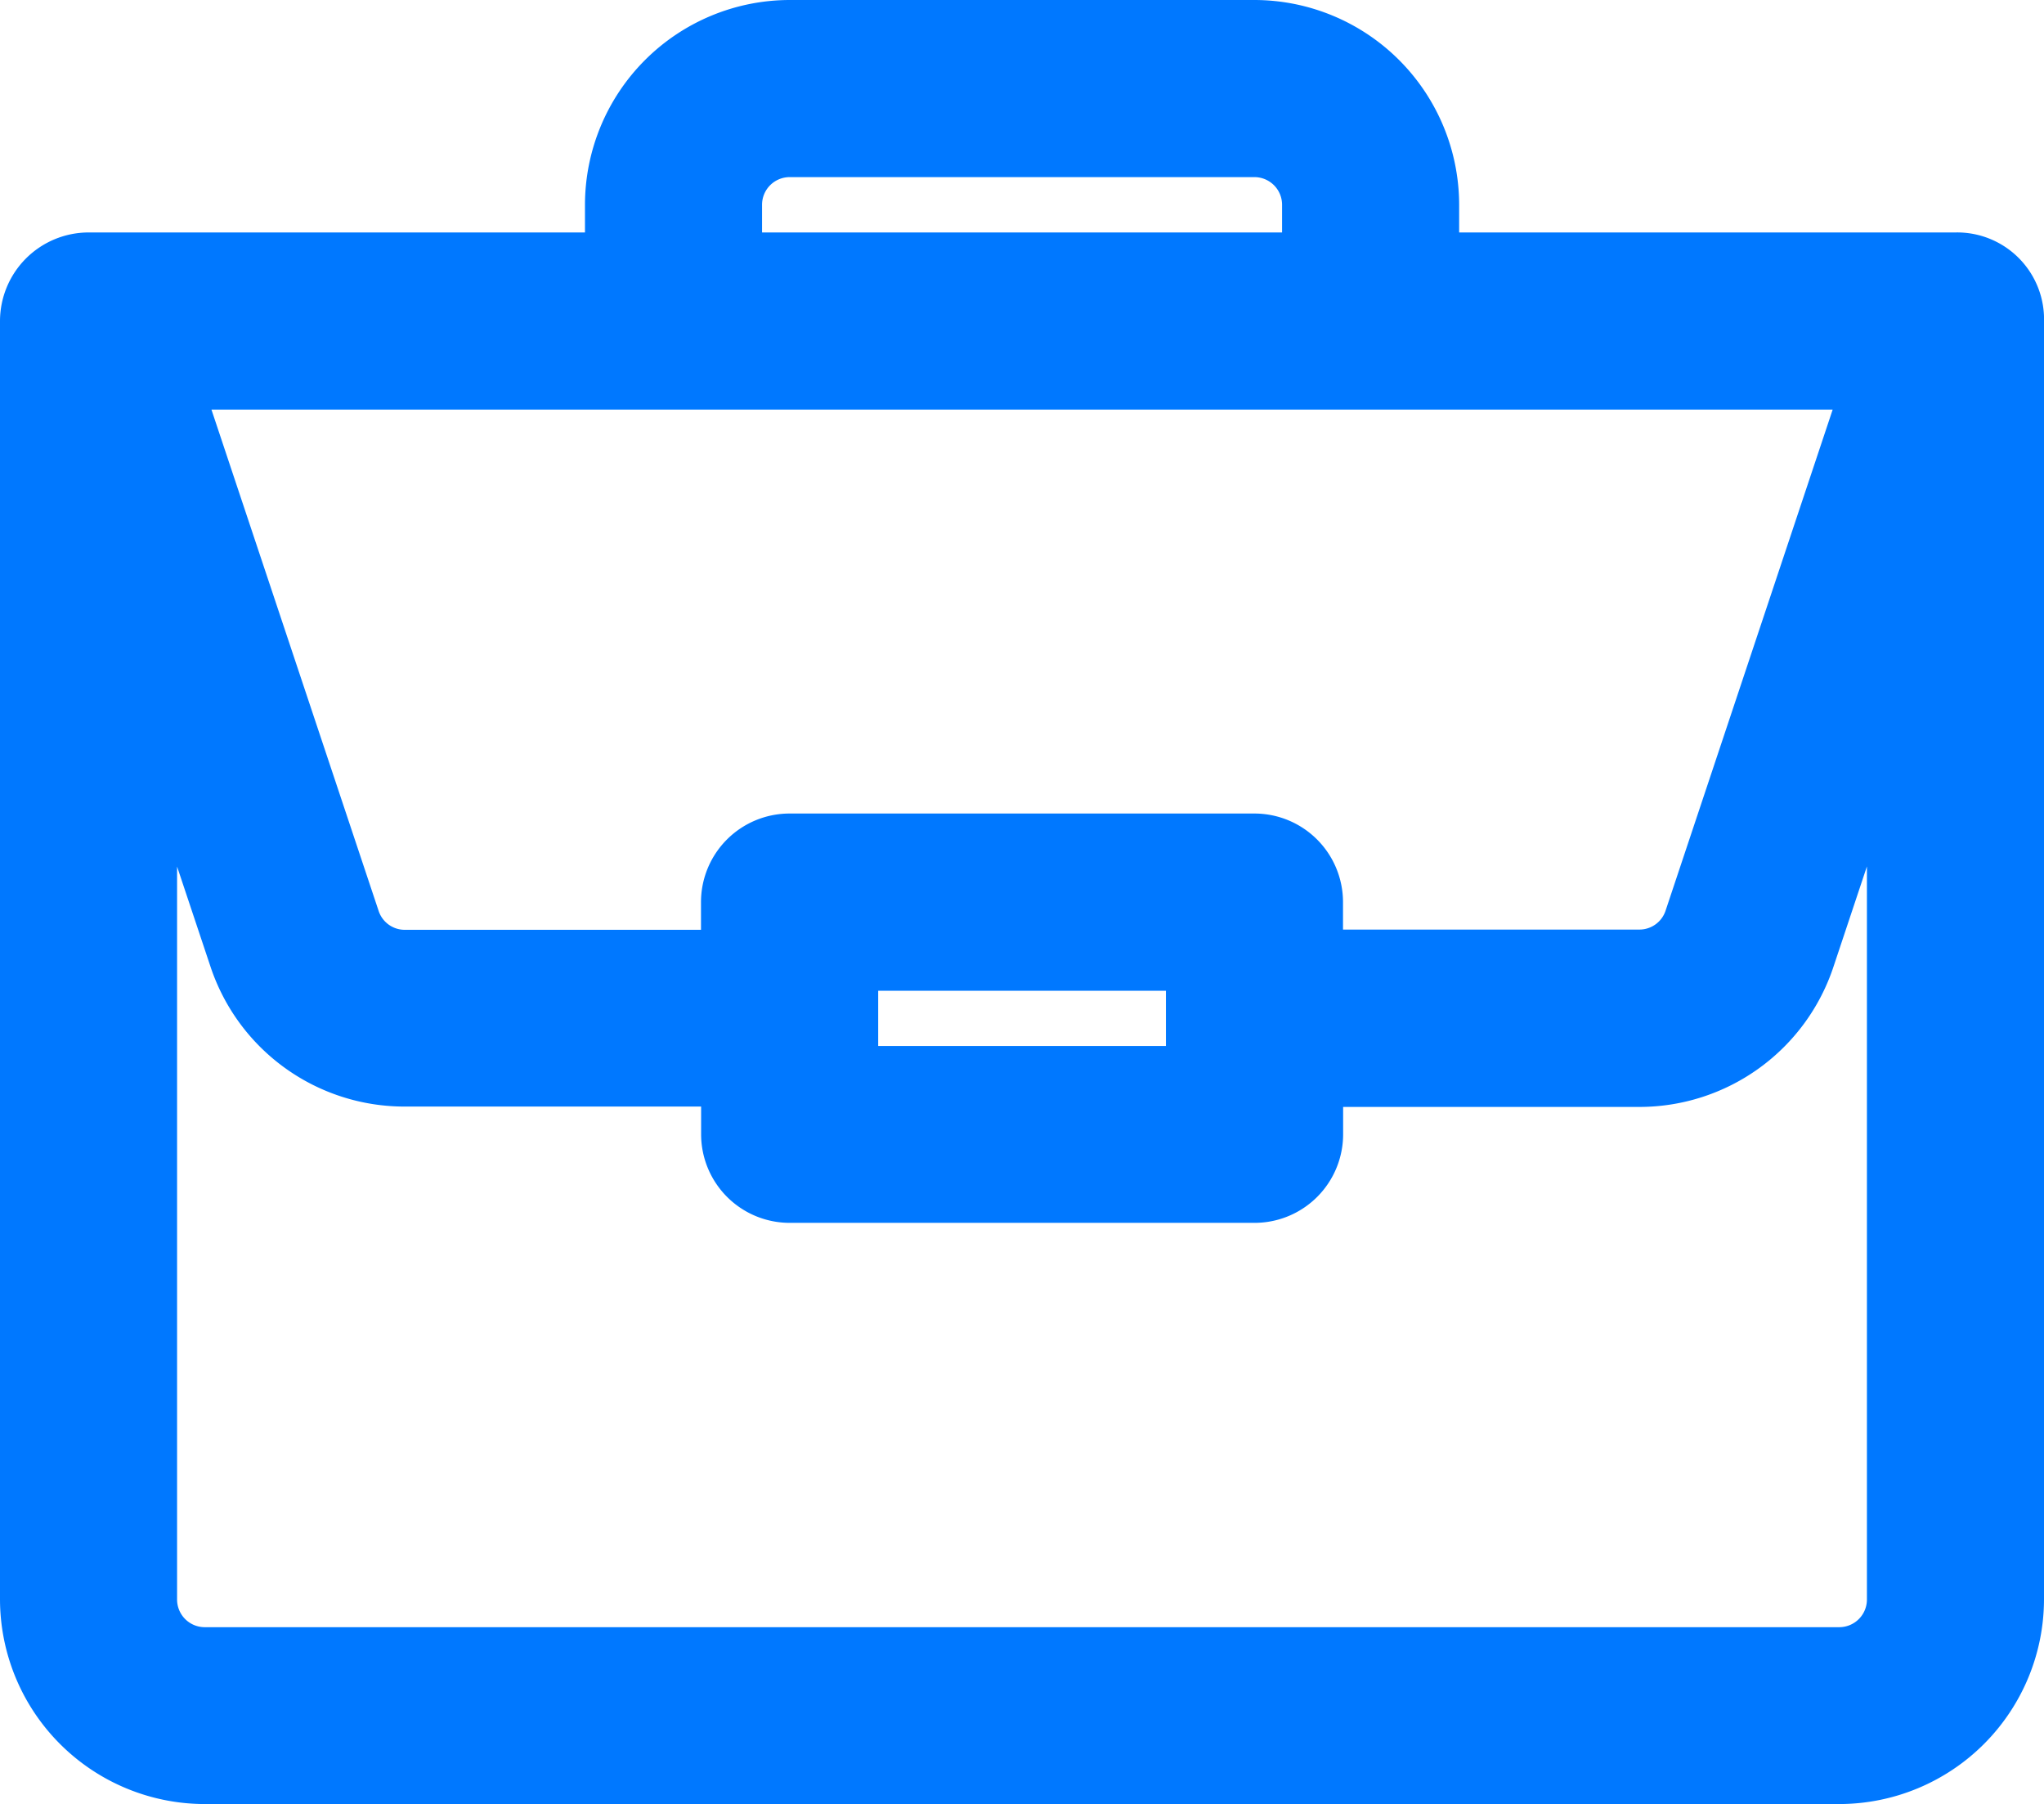 <svg xmlns="http://www.w3.org/2000/svg" width="16.772" height="14.802" viewBox="0 0 16.772 14.802">
  <path id="work" d="M15.8,1.907H11.473V1.43A1.432,1.432,0,0,0,10.043,0H6.229A1.432,1.432,0,0,0,4.8,1.43v.477H.477A.478.478,0,0,0,0,2.384V12.872A1.432,1.432,0,0,0,1.43,14.3H14.842a1.432,1.432,0,0,0,1.43-1.43V2.392a.463.463,0,0,0-.474-.485ZM5.753,1.43A.477.477,0,0,1,6.229.953h3.814a.477.477,0,0,1,.477.477v.477H5.753Zm9.382,1.43L13.654,7.3a.476.476,0,0,1-.452.326H10.52V7.151a.477.477,0,0,0-.477-.477H6.229a.477.477,0,0,0-.477.477v.477H3.071A.476.476,0,0,1,2.619,7.3L1.138,2.86ZM9.567,7.628v.953H6.706V7.628Zm5.752,5.244a.477.477,0,0,1-.477.477H1.43a.477.477,0,0,1-.477-.477V5.321L1.714,7.6a1.428,1.428,0,0,0,1.357.978H5.753v.477a.477.477,0,0,0,.477.477h3.814a.477.477,0,0,0,.477-.477V8.581H13.2A1.428,1.428,0,0,0,14.558,7.6l.761-2.282Zm0,0" transform="translate(0.25 0.25)" fill="#0078ff" stroke="#0078ff" stroke-width="0.5"/>
</svg>
